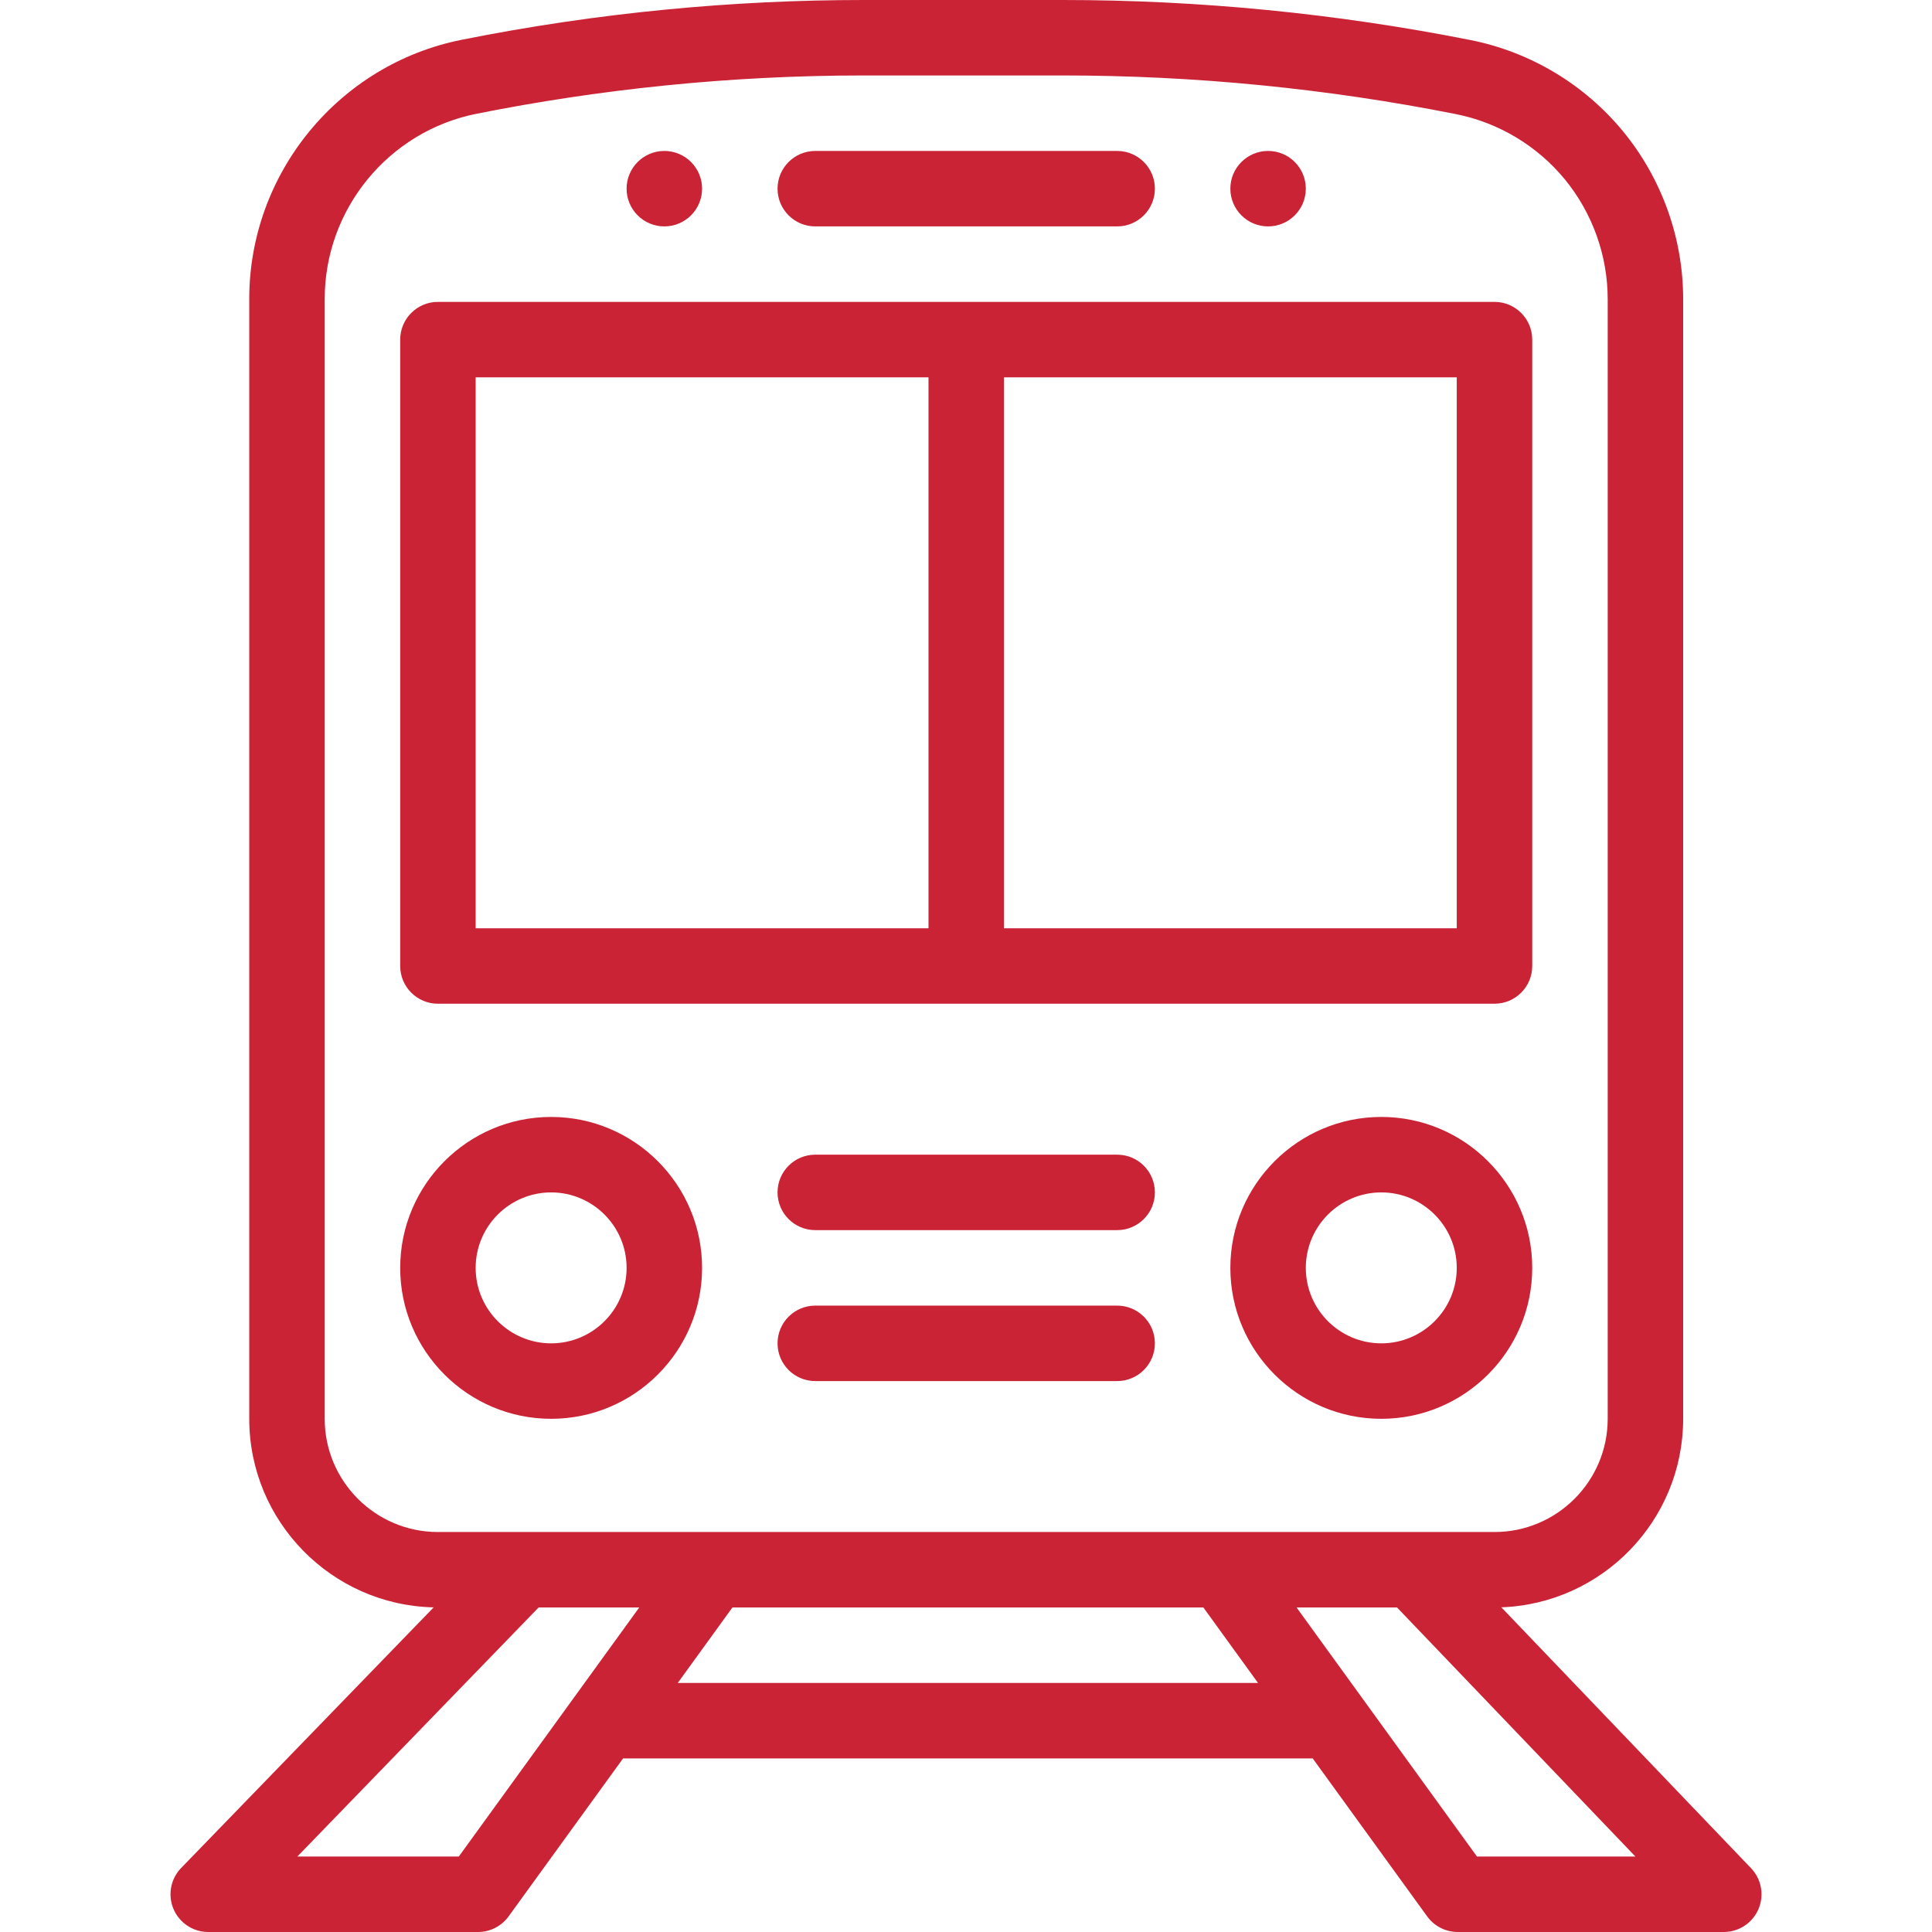 <svg width="70" height="70" viewBox="0 0 70 70" fill="none" xmlns="http://www.w3.org/2000/svg">
<path d="M45.945 5.469C45.191 5.469 44.578 6.081 44.578 6.836C44.578 7.591 45.191 8.203 45.945 8.203C46.7 8.203 47.312 7.591 47.312 6.836C47.312 6.081 46.7 5.469 45.945 5.469Z" fill="#CB2336"/>
<path d="M24.07 5.469C23.316 5.469 22.703 6.081 22.703 6.836C22.703 7.591 23.316 8.203 24.07 8.203C24.825 8.203 25.438 7.591 25.438 6.836C25.438 6.081 24.825 5.469 24.07 5.469Z" fill="#CB2336"/>
<path d="M63.443 67.687L54.396 58.236C58.051 58.105 60.984 55.093 60.984 51.406V10.838C60.984 8.629 60.212 6.472 58.81 4.764C57.407 3.056 55.441 1.879 53.276 1.451C48.423 0.488 43.455 0 38.509 0H31.286C26.582 0 21.682 0.451 16.724 1.442C12.267 2.333 9.031 6.281 9.031 10.827V51.406C9.031 55.124 12.014 58.155 15.712 58.238L6.563 67.681C6.181 68.076 6.072 68.66 6.286 69.166C6.5 69.671 6.996 70 7.545 70H17.32C17.759 70 18.17 69.79 18.427 69.435L22.575 63.711H47.562L51.709 69.435C51.967 69.79 52.379 70 52.817 70H62.455C63.003 70 63.498 69.673 63.713 69.17C63.928 68.666 63.822 68.083 63.443 67.687ZM11.765 51.406V10.827C11.765 7.579 14.076 4.76 17.26 4.123C21.723 3.231 26.439 2.734 31.286 2.734H38.509C43.277 2.734 48.066 3.205 52.744 4.133C54.291 4.439 55.695 5.28 56.697 6.499C57.698 7.719 58.25 9.26 58.25 10.838V51.406C58.25 53.668 56.41 55.508 54.148 55.508H15.867C13.605 55.508 11.765 53.668 11.765 51.406ZM16.623 67.266H10.773L19.515 58.242H23.161L16.623 67.266ZM24.556 60.977L26.537 58.242H43.6L45.581 60.977H24.556ZM53.514 67.266L46.977 58.242H50.617L59.254 67.266H53.514Z" fill="#CB2336"/>
<path d="M54.148 10.938H15.867C15.112 10.938 14.5 11.55 14.5 12.305V35C14.5 35.755 15.112 36.367 15.867 36.367H54.148C54.903 36.367 55.516 35.755 55.516 35V12.305C55.516 11.55 54.903 10.938 54.148 10.938ZM33.641 33.633H17.234V13.672H33.641V33.633ZM52.781 33.633H36.375V13.672H52.781V33.633Z" fill="#CB2336"/>
<path d="M40.477 5.469H29.539C28.784 5.469 28.172 6.081 28.172 6.836C28.172 7.591 28.784 8.203 29.539 8.203H40.477C41.231 8.203 41.844 7.591 41.844 6.836C41.844 6.081 41.231 5.469 40.477 5.469Z" fill="#CB2336"/>
<path d="M50.047 40.469C47.031 40.469 44.578 42.922 44.578 45.938C44.578 48.953 47.031 51.406 50.047 51.406C53.062 51.406 55.516 48.953 55.516 45.938C55.516 42.922 53.062 40.469 50.047 40.469ZM50.047 48.672C48.539 48.672 47.312 47.445 47.312 45.938C47.312 44.43 48.539 43.203 50.047 43.203C51.555 43.203 52.781 44.43 52.781 45.938C52.781 47.445 51.555 48.672 50.047 48.672Z" fill="#CB2336"/>
<path d="M19.969 40.469C16.953 40.469 14.5 42.922 14.5 45.938C14.5 48.953 16.953 51.406 19.969 51.406C22.984 51.406 25.438 48.953 25.438 45.938C25.438 42.922 22.984 40.469 19.969 40.469ZM19.969 48.672C18.461 48.672 17.234 47.445 17.234 45.938C17.234 44.43 18.461 43.203 19.969 43.203C21.477 43.203 22.703 44.43 22.703 45.938C22.703 47.445 21.477 48.672 19.969 48.672Z" fill="#CB2336"/>
<path d="M40.477 41.836H29.539C28.784 41.836 28.172 42.448 28.172 43.203C28.172 43.958 28.784 44.57 29.539 44.57H40.477C41.231 44.57 41.844 43.958 41.844 43.203C41.844 42.448 41.232 41.836 40.477 41.836Z" fill="#CB2336"/>
<path d="M40.477 47.305H29.539C28.784 47.305 28.172 47.917 28.172 48.672C28.172 49.427 28.784 50.039 29.539 50.039H40.477C41.231 50.039 41.844 49.427 41.844 48.672C41.844 47.917 41.232 47.305 40.477 47.305Z" fill="#CB2336"/>
</svg>
